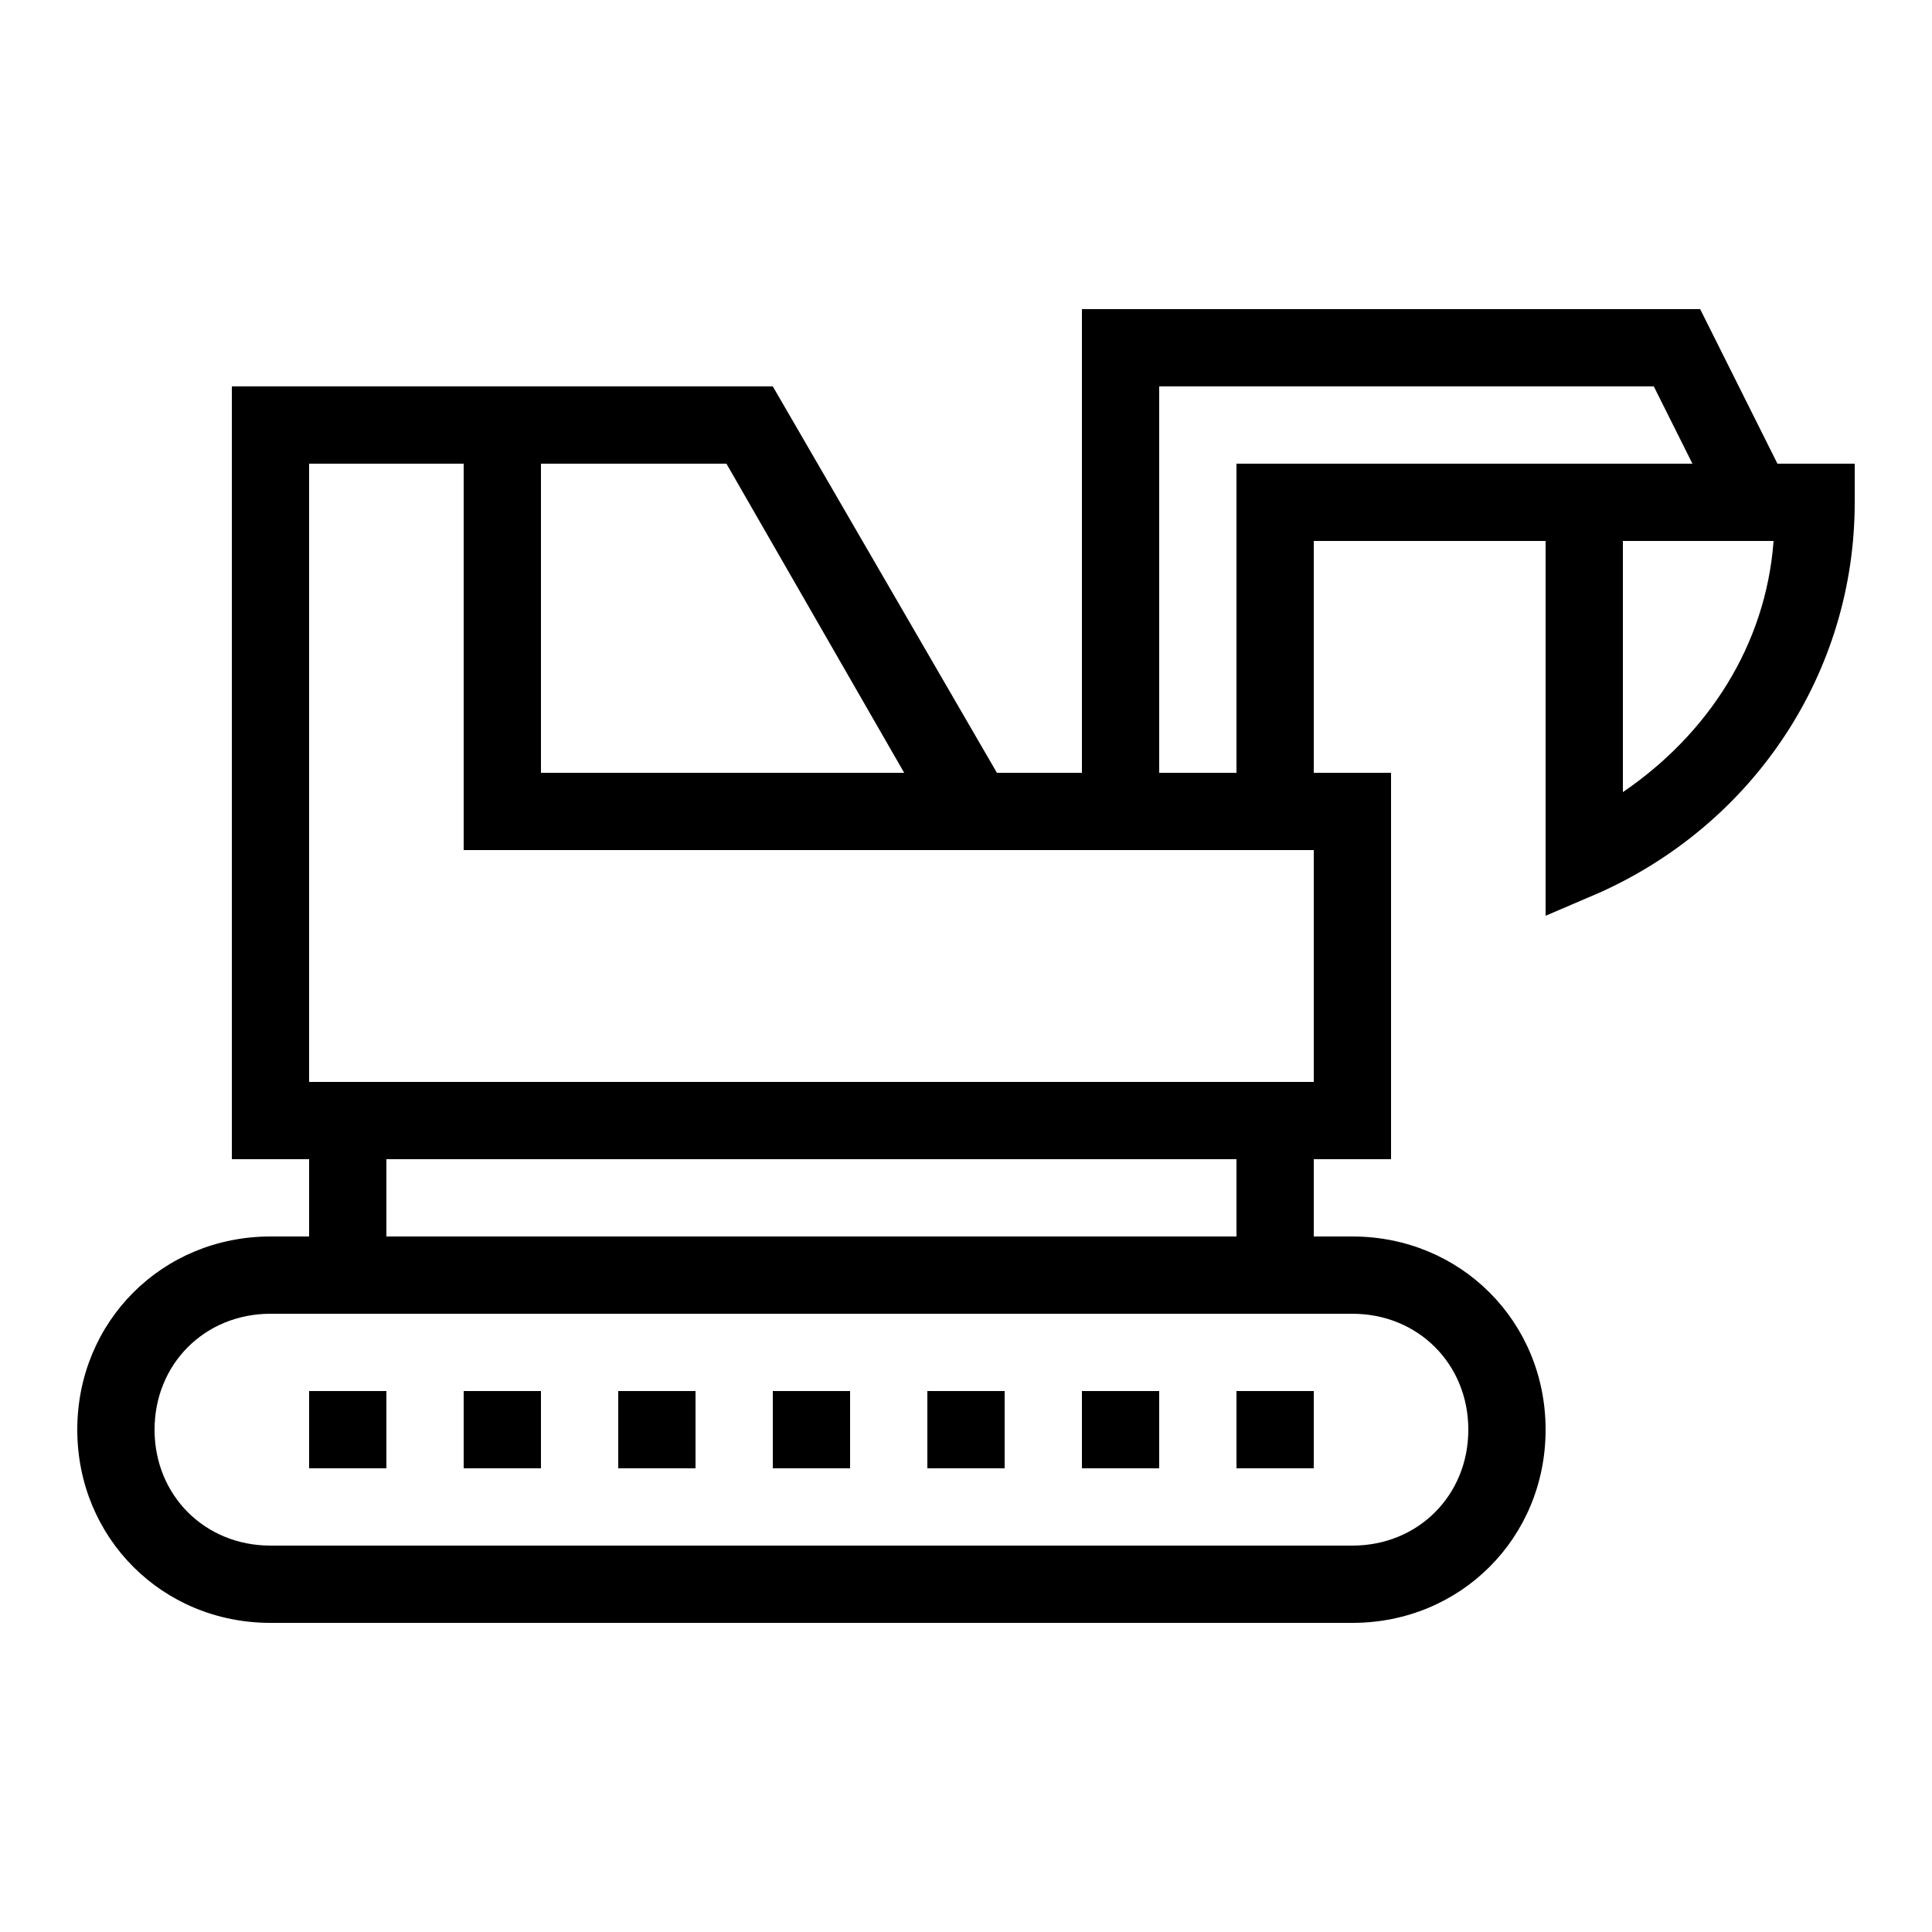 <?xml version="1.0" encoding="utf-8"?>
<!-- Generator: Adobe Illustrator 23.0.1, SVG Export Plug-In . SVG Version: 6.00 Build 0)  -->
<svg version="1.1" id="Black" xmlns="http://www.w3.org/2000/svg" xmlns:xlink="http://www.w3.org/1999/xlink" x="0px" y="0px"
	 viewBox="0 0 50 50" style="enable-background:new 0 0 50 50;" xml:space="preserve">
<path d="M46,12l-2-4H28v12h-2.2L20,10H6v20h2v2H7c-2.8,0-5,2.2-5,5s2.2,5,5,5h28c2.8,0,5-2.2,5-5s-2.2-5-5-5h-1v-2h2V20h-2v-6h6v9.7
	l1.4-0.6c4-1.8,6.6-5.7,6.6-10.1v-1H46z M14,12h4.8l4.6,8H14V12z M35,34c1.7,0,3,1.3,3,3s-1.3,3-3,3H7c-1.7,0-3-1.3-3-3s1.3-3,3-3
	H35z M10,32v-2h22v2H10z M34,28H8V12h4v10h22V28z M32,12v8h-2V10h12.8l1,2H32z M42,20.5V14h3.9C45.7,16.7,44.2,19,42,20.5z M26,38
	h-2v-2h2V38z M30,38h-2v-2h2V38z M34,38h-2v-2h2V38z M10,38H8v-2h2V38z M14,38h-2v-2h2V38z M18,38h-2v-2h2V38z M22,38h-2v-2h2V38z"
	/>
</svg>
